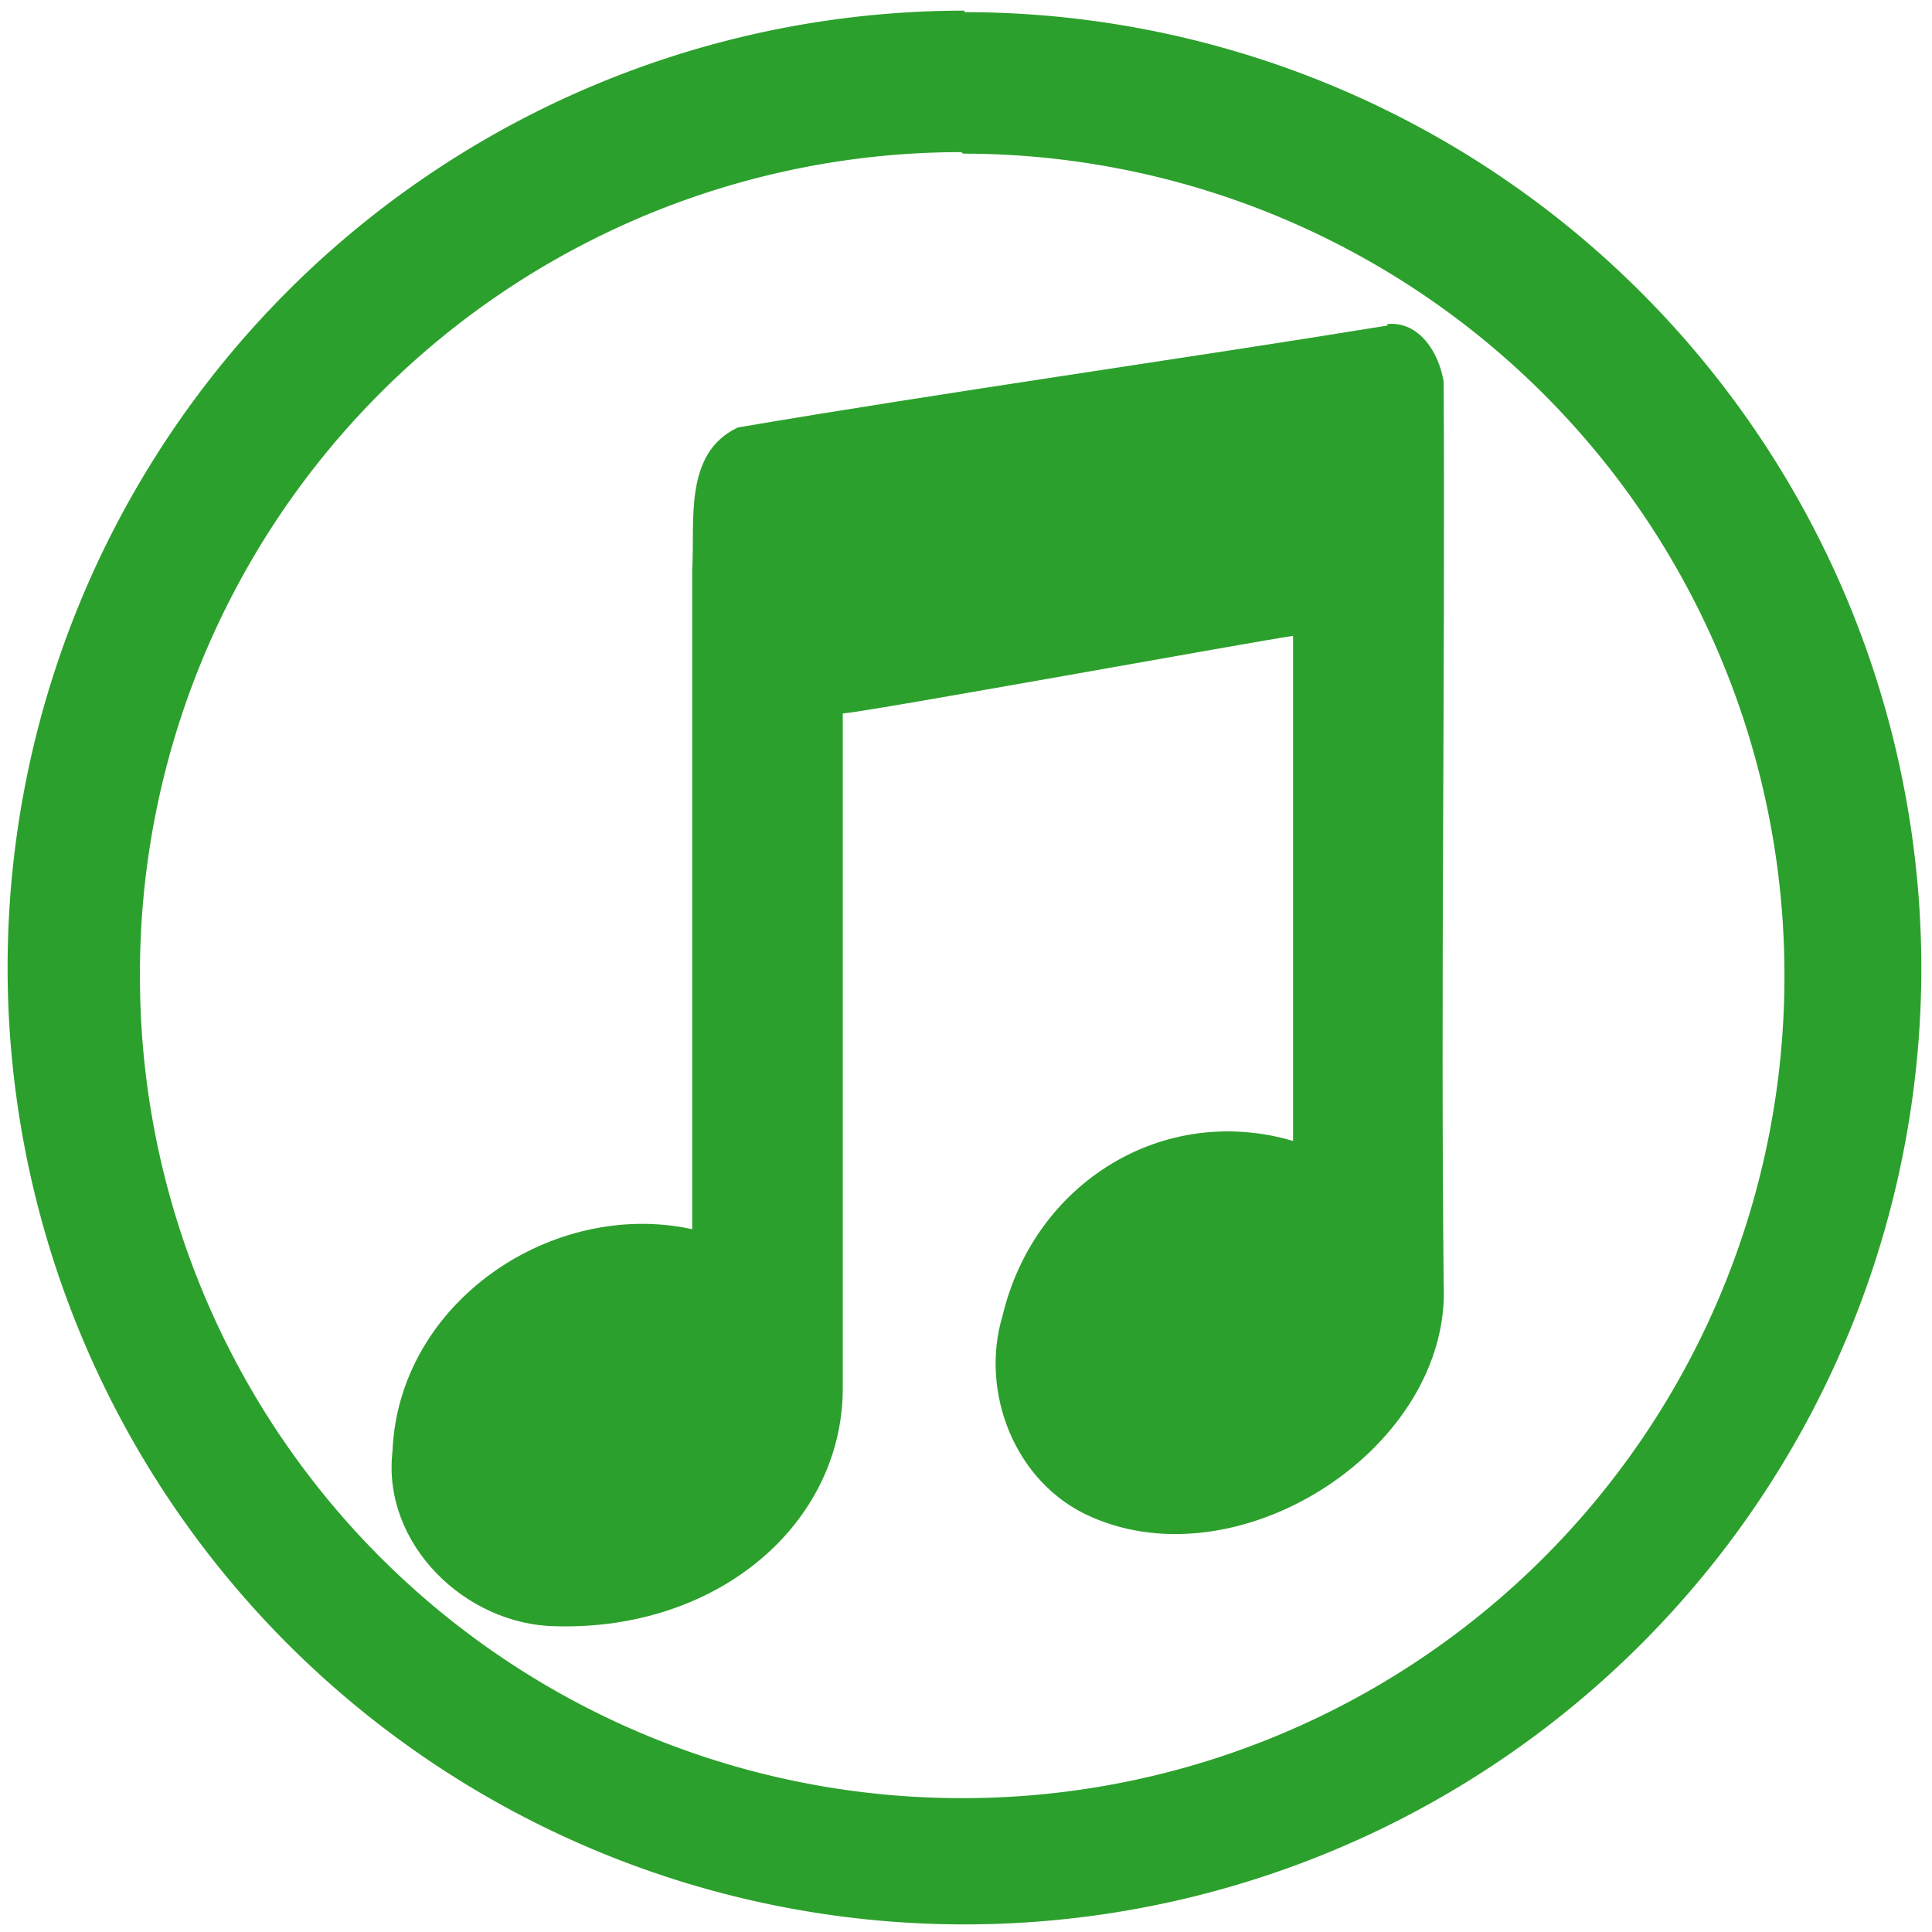 <svg xmlns="http://www.w3.org/2000/svg" width="48" height="48" viewBox="0 0 12.7 12.7"><g fill="#2ca02c"><path d="M6.34.07A6.29 6.29 0 0 0 .05 6.36a6.29 6.29 0 0 0 6.3 6.29 6.29 6.29 0 0 0 6.28-6.3A6.29 6.29 0 0 0 6.34.08zm-.01.94a5.4 5.4 0 0 1 5.4 5.4 5.4 5.4 0 0 1-5.4 5.41 5.4 5.4 0 0 1-5.41-5.4A5.4 5.4 0 0 1 6.32 1z"/><path d="M9.12 2.14c-1.35.22-2.92.44-4.27.67-.36.17-.28.62-.3.94v4.33c-.92-.2-1.93.48-1.97 1.46-.07.61.48 1.14 1.07 1.15 1.07.03 1.88-.67 1.89-1.55V4.69c.16-.01 2.74-.48 2.96-.51V7.5c-.85-.25-1.7.27-1.91 1.15-.15.5.08 1.1.58 1.32.99.44 2.37-.46 2.32-1.53-.02-1.98.01-3.95 0-5.93-.03-.19-.16-.4-.37-.38z"/></g></svg>
